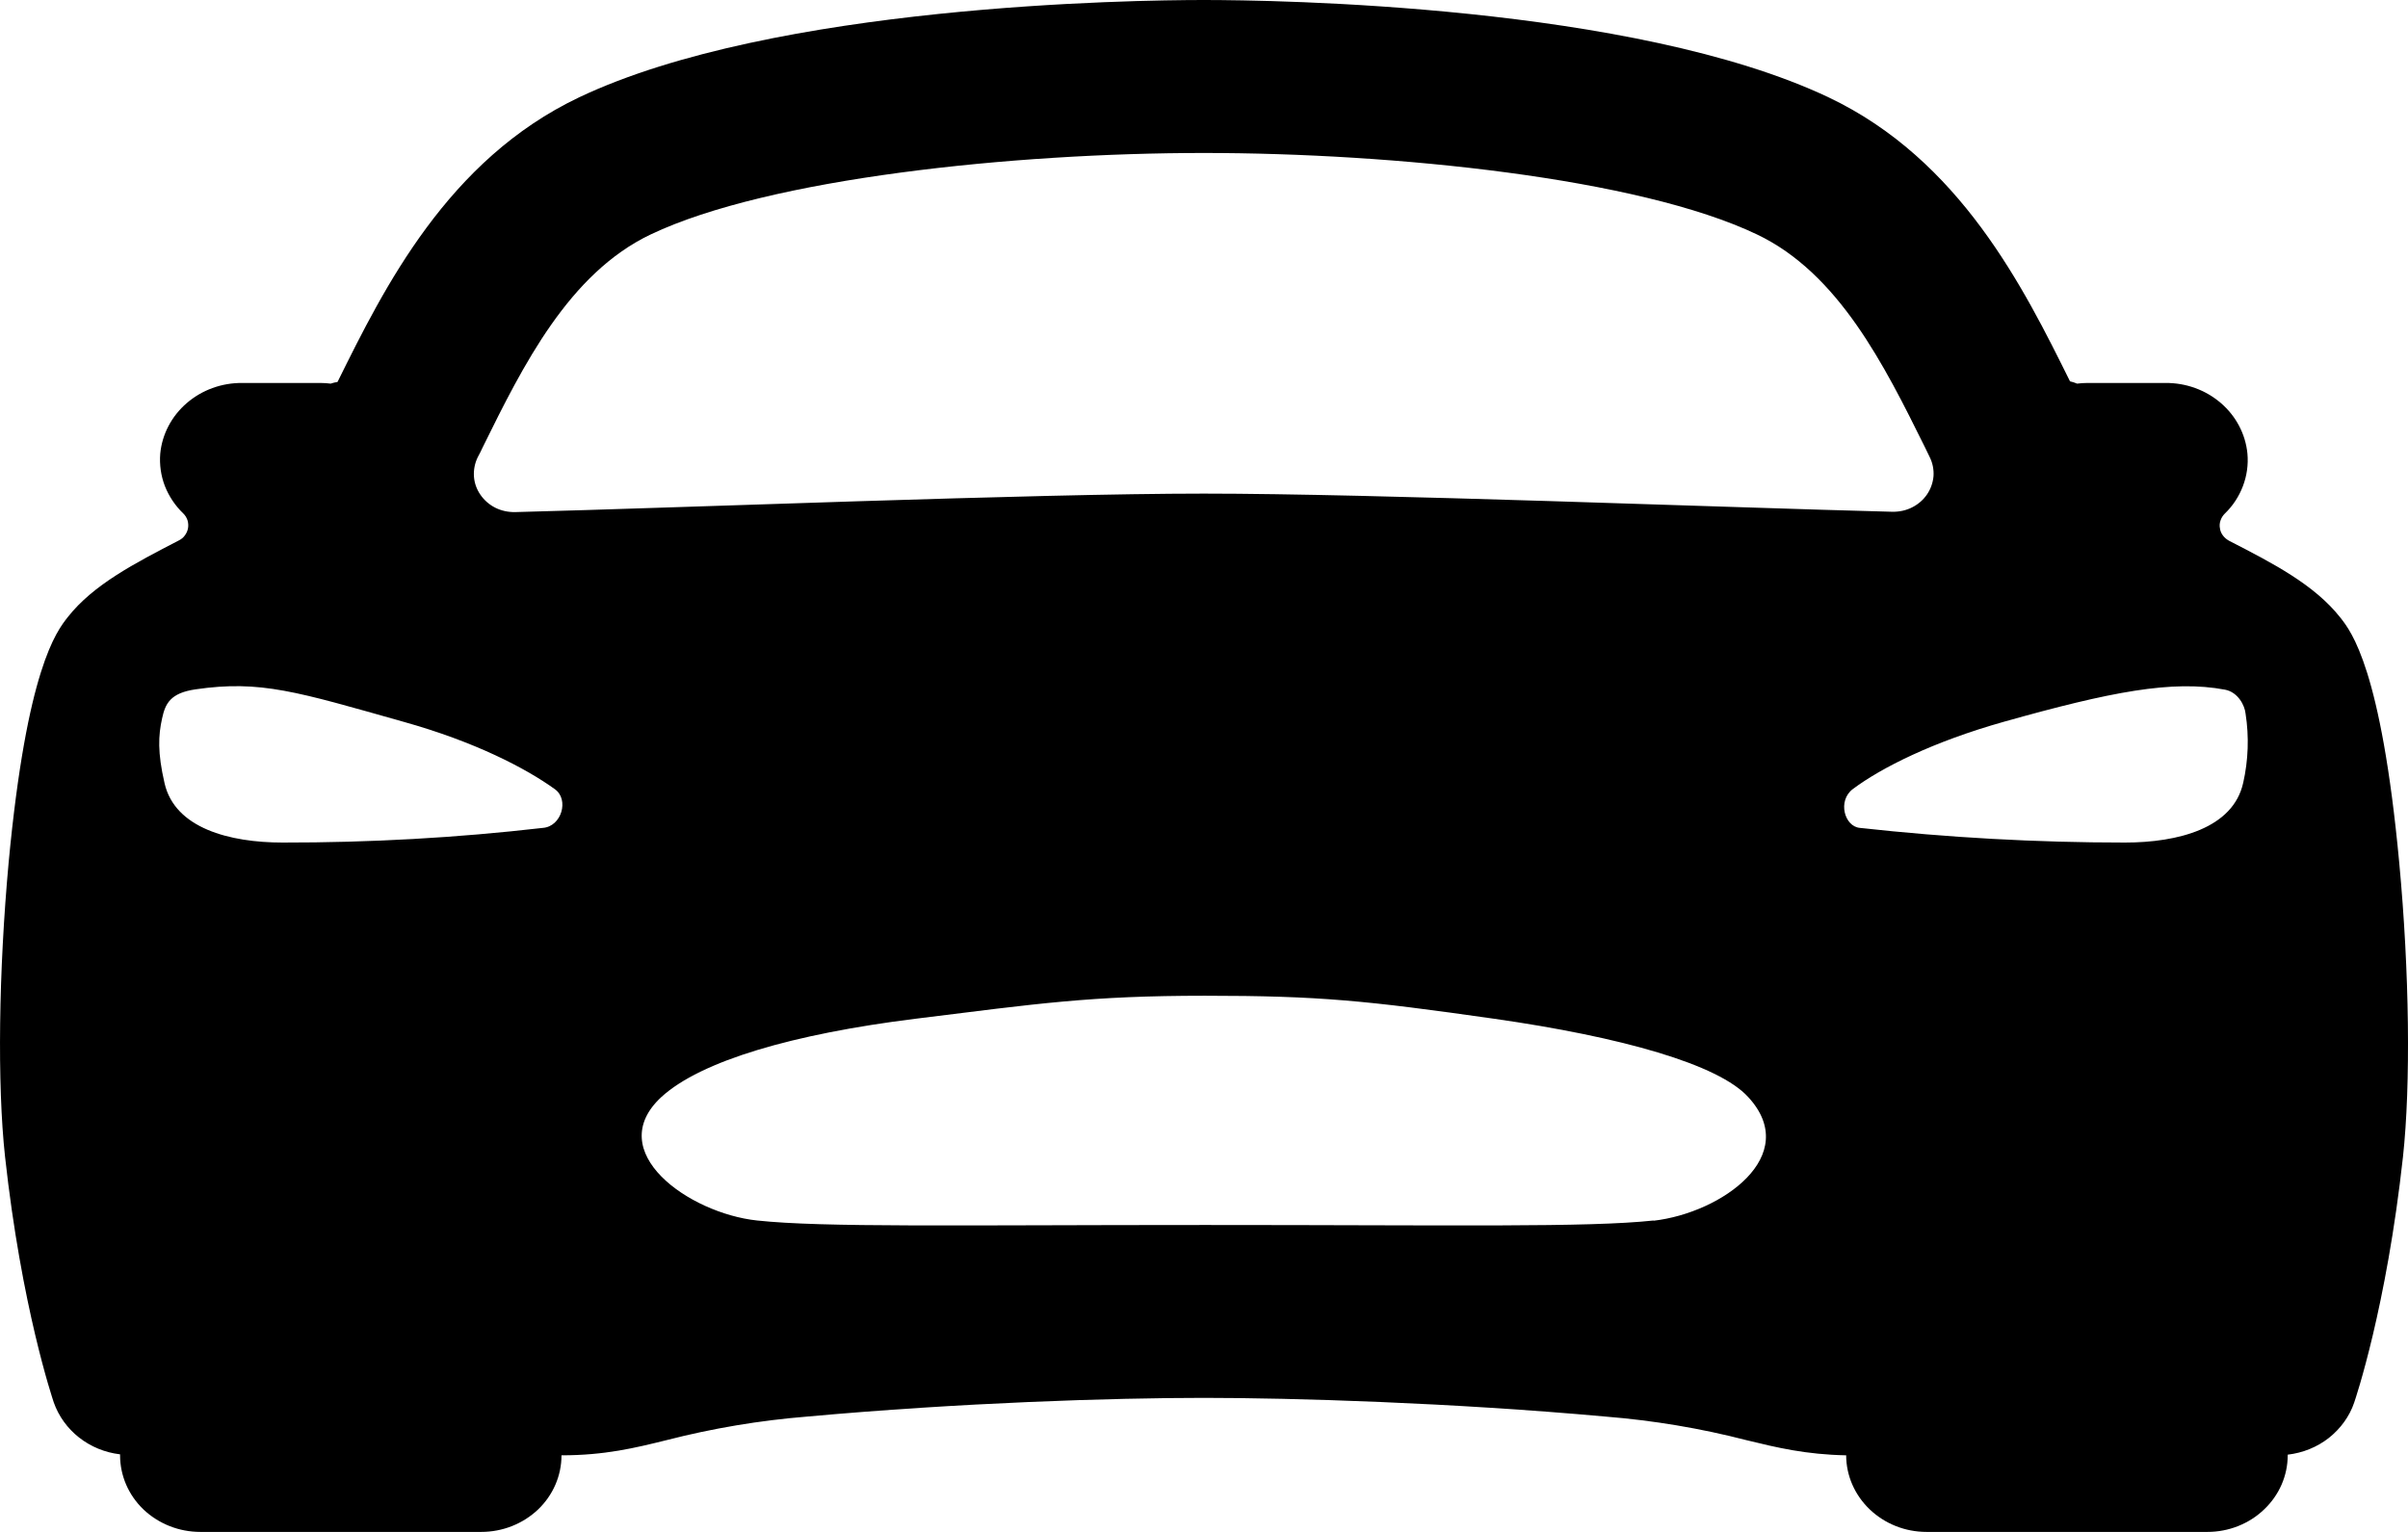 <svg width="22" height="14" viewBox="0 0 22 14" xmlns="http://www.w3.org/2000/svg">
<path d="M21.92 7.885C21.755 6.117 21.483 5.772 21.381 5.643C21.145 5.344 20.767 5.148 20.367 4.943C20.345 4.931 20.325 4.915 20.31 4.895C20.295 4.876 20.285 4.853 20.282 4.829C20.277 4.804 20.279 4.78 20.287 4.757C20.295 4.733 20.308 4.712 20.326 4.694C20.4 4.623 20.456 4.537 20.492 4.442C20.528 4.347 20.542 4.246 20.533 4.146C20.516 3.968 20.429 3.803 20.291 3.684C20.152 3.564 19.971 3.498 19.784 3.5H19.069C19.038 3.5 19.007 3.502 18.977 3.506C18.956 3.497 18.934 3.49 18.912 3.485C18.489 2.631 17.909 1.461 16.707 0.89C14.924 0.044 11.64 0 10.998 0C10.357 0 7.073 0.044 5.292 0.889C4.09 1.46 3.51 2.629 3.087 3.484L3.083 3.491C3.062 3.494 3.041 3.499 3.021 3.506C2.991 3.502 2.96 3.5 2.93 3.5H2.213C2.026 3.498 1.845 3.564 1.706 3.684C1.568 3.803 1.481 3.968 1.464 4.146C1.456 4.246 1.47 4.347 1.506 4.441C1.543 4.535 1.6 4.621 1.674 4.692C1.692 4.709 1.705 4.731 1.713 4.754C1.72 4.777 1.722 4.802 1.718 4.826C1.714 4.85 1.704 4.873 1.689 4.893C1.675 4.913 1.655 4.929 1.632 4.94C1.233 5.147 0.853 5.342 0.619 5.64C0.516 5.771 0.245 6.114 0.079 7.882C-0.012 8.877 -0.026 9.907 0.046 10.57C0.197 11.948 0.48 12.781 0.491 12.816C0.535 12.941 0.615 13.053 0.722 13.137C0.829 13.221 0.959 13.275 1.097 13.291V13.3C1.097 13.486 1.174 13.664 1.311 13.795C1.449 13.926 1.635 14 1.83 14H4.397C4.592 14 4.778 13.926 4.916 13.795C5.053 13.664 5.13 13.486 5.13 13.3C5.525 13.3 5.8 13.233 6.091 13.161C6.511 13.053 6.941 12.981 7.374 12.946C8.773 12.819 10.164 12.775 10.998 12.775C11.816 12.775 13.268 12.819 14.669 12.946C15.105 12.981 15.536 13.053 15.958 13.162C16.237 13.23 16.501 13.293 16.867 13.3C16.867 13.485 16.945 13.663 17.082 13.794C17.22 13.926 17.406 14 17.601 14H20.168C20.362 14 20.549 13.926 20.686 13.794C20.824 13.663 20.901 13.485 20.901 13.3V13.294C21.039 13.278 21.17 13.225 21.277 13.141C21.384 13.056 21.465 12.945 21.508 12.819C21.52 12.784 21.803 11.951 21.954 10.573C22.026 9.909 22.013 8.881 21.92 7.885ZM4.413 4.082C4.779 3.339 5.199 2.497 5.946 2.142C7.025 1.629 9.261 1.398 10.998 1.398C12.736 1.398 14.972 1.627 16.051 2.142C16.798 2.497 17.216 3.339 17.584 4.082L17.63 4.177C17.657 4.231 17.669 4.291 17.665 4.351C17.66 4.41 17.64 4.468 17.606 4.518C17.572 4.568 17.525 4.609 17.469 4.637C17.414 4.665 17.352 4.678 17.289 4.677C15.766 4.638 12.557 4.511 10.998 4.511C9.44 4.511 6.231 4.641 4.706 4.68C4.643 4.681 4.581 4.668 4.525 4.64C4.47 4.612 4.423 4.571 4.389 4.521C4.354 4.471 4.334 4.413 4.33 4.354C4.326 4.294 4.338 4.234 4.364 4.18C4.381 4.148 4.398 4.115 4.413 4.082ZM4.96 7.566C4.171 7.657 3.377 7.701 2.583 7.7C2.097 7.7 1.596 7.569 1.503 7.156C1.439 6.878 1.446 6.722 1.481 6.565C1.51 6.431 1.555 6.334 1.785 6.3C2.381 6.213 2.714 6.322 3.689 6.597C4.336 6.778 4.803 7.02 5.069 7.212C5.202 7.306 5.131 7.553 4.96 7.566ZM15.108 11.154C14.504 11.219 13.298 11.195 11.012 11.195C8.727 11.195 7.521 11.219 6.917 11.154C6.295 11.088 5.501 10.526 6.043 10.025C6.404 9.695 7.246 9.449 8.366 9.31C9.487 9.171 9.962 9.1 11.008 9.1C12.054 9.1 12.48 9.144 13.649 9.31C14.818 9.477 15.701 9.727 15.972 10.026C16.466 10.561 15.73 11.084 15.108 11.156V11.154ZM20.494 7.155C20.402 7.57 19.898 7.7 19.414 7.7C18.604 7.7 17.796 7.655 16.992 7.566C16.851 7.553 16.786 7.318 16.928 7.211C17.19 7.015 17.662 6.778 18.308 6.596C19.283 6.322 19.846 6.212 20.329 6.303C20.447 6.326 20.509 6.447 20.516 6.522C20.549 6.733 20.541 6.948 20.494 7.156V7.155Z"/>
</svg>
